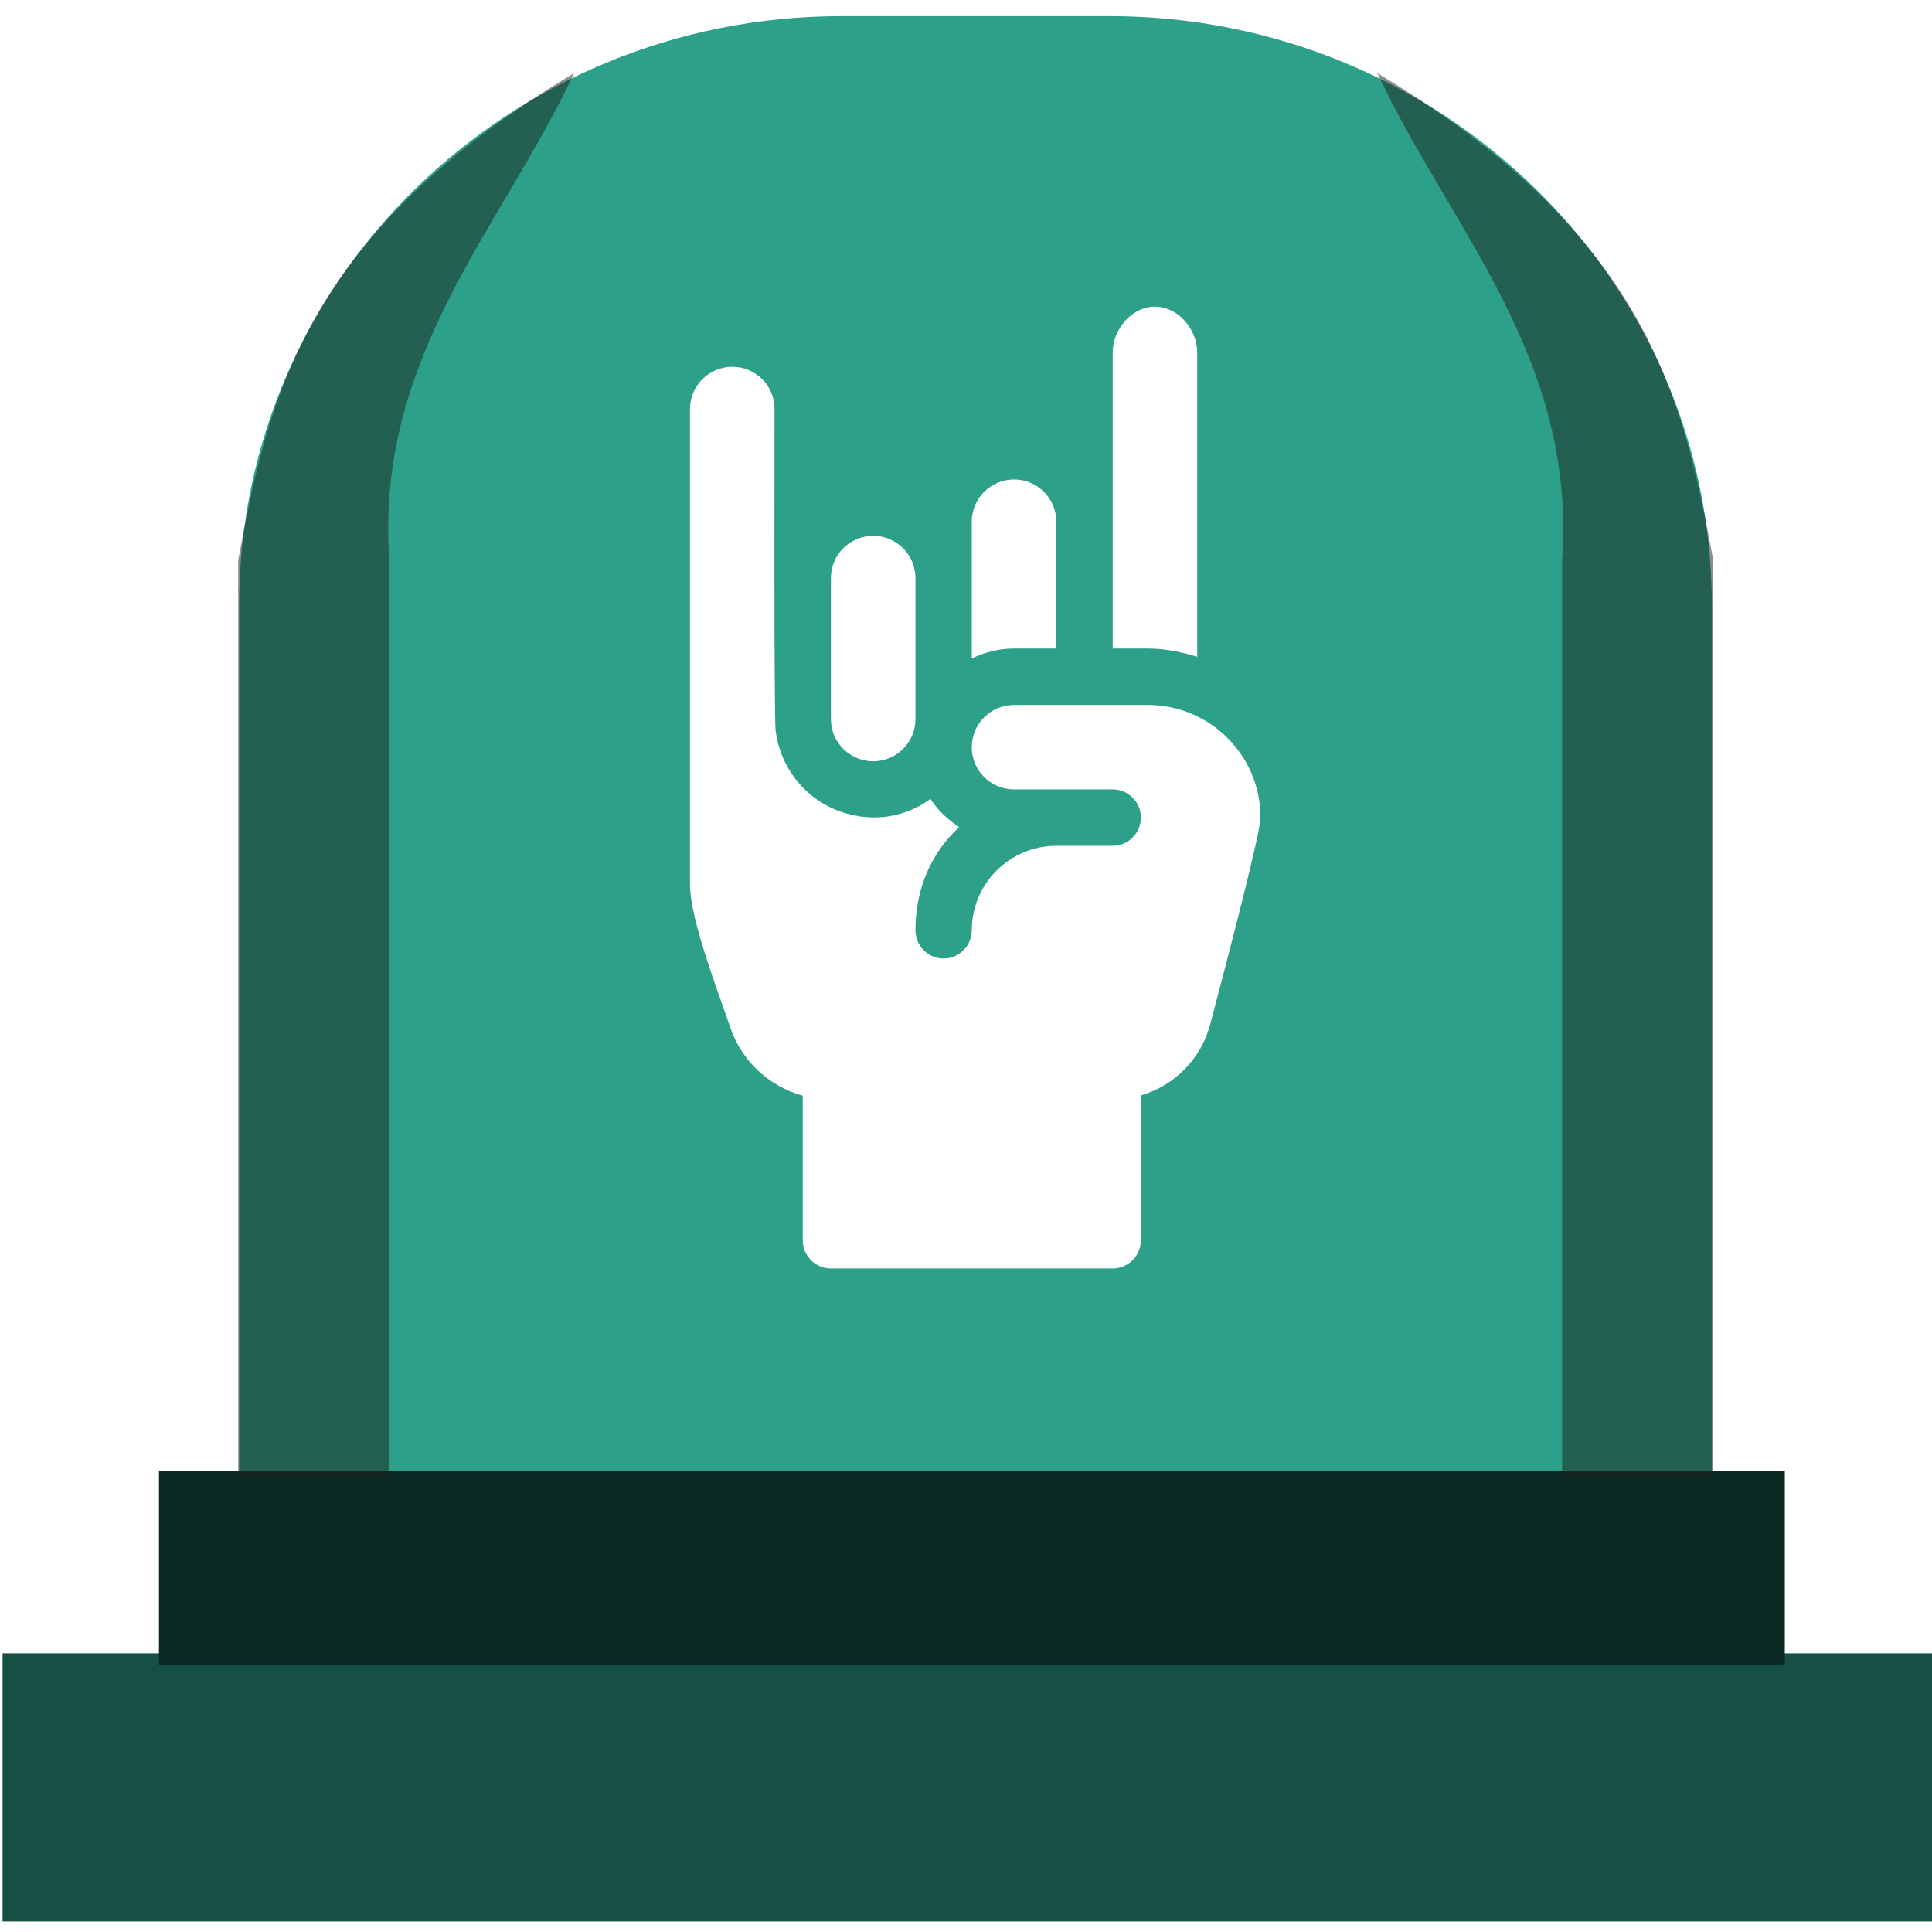 <?xml version="1.0" encoding="UTF-8" standalone="no"?>
<!-- Created with Inkscape (http://www.inkscape.org/) -->

<svg
   xmlns:dc="http://purl.org/dc/elements/1.1/"
   xmlns:cc="http://creativecommons.org/ns#"
   xmlns:rdf="http://www.w3.org/1999/02/22-rdf-syntax-ns#"
   xmlns:svg="http://www.w3.org/2000/svg"
   xmlns="http://www.w3.org/2000/svg"
   xmlns:sodipodi="http://sodipodi.sourceforge.net/DTD/sodipodi-0.dtd"
   xmlns:inkscape="http://www.inkscape.org/namespaces/inkscape"
   id="svg2906"
   width="64"
   height="64"
   version="1.0"
   sodipodi:docname="user-home.svg"
   inkscape:version="0.92.3 (2405546, 2018-03-11)">
  <sodipodi:namedview
     pagecolor="#ffffff"
     bordercolor="#666666"
     borderopacity="1"
     objecttolerance="10"
     gridtolerance="10"
     guidetolerance="10"
     inkscape:pageopacity="0"
     inkscape:pageshadow="2"
     inkscape:window-width="1366"
     inkscape:window-height="686"
     id="namedview47"
     showgrid="false"
     inkscape:zoom="5.3916892"
     inkscape:cx="21.125958"
     inkscape:cy="32.200461"
     inkscape:window-x="0"
     inkscape:window-y="28"
     inkscape:window-maximized="1"
     inkscape:current-layer="svg2906"
     showguides="true"
     inkscape:guide-bbox="true" />
  <defs
     id="defs2908">
    <radialGradient
       id="radialGradient2904"
       cx="3"
       cy="5.017"
       r="21"
       gradientTransform="matrix(-1.7093e-8 2.28 -2.895 -1.9417e-8 16.801 2.29)"
       gradientUnits="userSpaceOnUse">
      <stop
         id="stop3486"
         style="stop-color:#bdbdbd"
         offset="0" />
      <stop
         id="stop3488"
         style="stop-color:#d0d0d0"
         offset="1" />
    </radialGradient>
    <linearGradient
       id="linearGradient2902"
       x1="62.989"
       x2="62.989"
       y1="13.183"
       y2="16.19"
       gradientTransform="matrix(1.341 0 0 1.33 -68.673 -1.51)"
       gradientUnits="userSpaceOnUse">
      <stop
         id="stop6406"
         style="stop-color:#f9f9f9"
         offset="0" />
      <stop
         id="stop6408"
         style="stop-color:#c9c9c9"
         offset="1" />
    </linearGradient>
    <radialGradient
       id="radialGradient2880"
       cx="605.71"
       cy="486.65"
       r="117.14"
       gradientTransform="matrix(-.032 0 0 .037 23.363 25.412)"
       gradientUnits="userSpaceOnUse">
      <stop
         id="stop2681"
         offset="0" />
      <stop
         id="stop2683"
         style="stop-opacity:0"
         offset="1" />
    </radialGradient>
    <radialGradient
       id="radialGradient2878"
       cx="605.71"
       cy="486.65"
       r="117.14"
       gradientTransform="matrix(.032 0 0 .037 24.637 25.412)"
       gradientUnits="userSpaceOnUse">
      <stop
         id="stop2675"
         offset="0" />
      <stop
         id="stop2677"
         style="stop-opacity:0"
         offset="1" />
    </radialGradient>
    <linearGradient
       id="linearGradient2876"
       x1="302.86"
       x2="302.86"
       y1="366.65"
       y2="609.51"
       gradientTransform="matrix(.083 0 0 .037 -5.941 25.412)"
       gradientUnits="userSpaceOnUse">
      <stop
         id="stop2667"
         style="stop-opacity:0"
         offset="0" />
      <stop
         id="stop2669"
         offset=".5" />
      <stop
         id="stop2671"
         style="stop-opacity:0"
         offset="1" />
    </linearGradient>
    <linearGradient
       id="linearGradient2895"
       x1="82.453"
       x2="65.34"
       y1="45.114"
       y2="15.944"
       gradientTransform="matrix(1.341 0 0 1.327 -72.463 -1.603)"
       gradientUnits="userSpaceOnUse">
      <stop
         id="stop3624-5"
         style="stop-color:#bb2b12"
         offset="0" />
      <stop
         id="stop3626-7"
         style="stop-color:#cd7233"
         offset="1" />
    </linearGradient>
    <radialGradient
       id="radialGradient2893"
       cx="63.969"
       cy="14.113"
       r="23.097"
       gradientTransform="matrix(2.098 -1.262e-7 8.2824e-8 1.347 -115.97 9.354)"
       gradientUnits="userSpaceOnUse">
      <stop
         id="stop3618-2"
         style="stop-color:#edb763"
         offset="0" />
      <stop
         id="stop2559"
         style="stop-color:#de7f32"
         offset=".5" />
      <stop
         id="stop3620-1"
         style="stop-color:#d24413"
         offset="1" />
    </radialGradient>
    <linearGradient
       id="linearGradient2890"
       x1="22.935"
       x2="22.809"
       y1="49.629"
       y2="36.658"
       gradientTransform="matrix(1.535 0 0 1.327 -5.021 -.049)"
       gradientUnits="userSpaceOnUse">
      <stop
         id="stop2661"
         style="stop-color:#0a0a0a;stop-opacity:.498"
         offset="0" />
      <stop
         id="stop2663"
         style="stop-color:#0a0a0a;stop-opacity:0"
         offset="1" />
    </linearGradient>
    <radialGradient
       id="radialGradient2887"
       cx="7.265"
       cy="8.302"
       r="20.98"
       gradientTransform="matrix(0 1.607 -2.182 0 34.686 9.285)"
       gradientUnits="userSpaceOnUse">
      <stop
         id="stop2693"
         style="stop-color:#fff;stop-opacity:.4"
         offset="0" />
      <stop
         id="stop2695"
         style="stop-color:#fff;stop-opacity:0"
         offset="1" />
    </radialGradient>
    <linearGradient
       id="linearGradient2884"
       x1="11.566"
       x2="15.215"
       y1="22.292"
       y2="33.955"
       gradientTransform="matrix(1.341 0 0 1.33 -.373 -1.31)"
       gradientUnits="userSpaceOnUse">
      <stop
         id="stop2687"
         style="stop-color:#fff;stop-opacity:.275"
         offset="0" />
      <stop
         id="stop2689"
         style="stop-color:#fff;stop-opacity:.078"
         offset="1" />
    </linearGradient>
  </defs>
  <path
     style="fill:#2ca089;stroke-width:0.939"
     d="M 27.879 0.535 C 16.856 0.535 7.922 9.267 7.922 20.045 L 7.922 52.561 L 56.707 52.561 L 56.707 20.045 C 56.707 9.268 47.773 0.535 36.75 0.535 L 27.879 0.535 z M 38.26 10.158 C 39.033 10.158 39.66 10.91 39.66 11.684 L 39.66 21.758 C 39.139 21.597 38.595 21.484 38.021 21.484 L 36.859 21.484 L 36.859 11.684 C 36.859 10.91 37.487 10.158 38.26 10.158 z M 24.258 12.15 C 25.031 12.15 25.658 12.776 25.658 13.549 C 25.658 14.047 25.634 23.748 25.695 24.229 L 25.699 24.23 C 25.877 25.624 26.964 26.821 28.459 27.037 L 28.459 27.041 C 29.359 27.172 30.152 26.948 30.824 26.465 C 31.063 26.849 31.402 27.148 31.775 27.4 C 30.837 28.26 30.326 29.454 30.326 30.818 C 30.326 31.334 30.742 31.752 31.258 31.752 C 31.774 31.752 32.191 31.334 32.191 30.818 C 32.191 29.274 33.448 28.018 34.992 28.018 L 36.859 28.018 C 37.375 28.018 37.793 27.599 37.793 27.084 C 37.793 26.568 37.375 26.15 36.859 26.15 L 33.592 26.15 C 32.819 26.15 32.191 25.525 32.191 24.752 C 32.191 23.979 32.819 23.352 33.592 23.352 L 38.021 23.352 C 40.084 23.352 41.756 25.022 41.756 27.084 C 41.756 27.684 40.254 33.294 40.096 33.91 C 39.796 35.076 38.905 35.964 37.793 36.287 L 37.793 41.086 C 37.793 41.601 37.375 42.02 36.859 42.02 L 27.525 42.02 C 27.01 42.02 26.592 41.601 26.592 41.086 L 26.592 36.295 C 25.477 35.99 24.561 35.147 24.182 34.01 C 23.798 32.858 22.857 30.489 22.857 29.279 L 22.857 13.549 C 22.857 12.776 23.485 12.15 24.258 12.15 z M 33.592 15.883 C 34.365 15.883 34.992 16.51 34.992 17.283 L 34.992 21.484 L 33.592 21.484 C 33.089 21.484 32.617 21.609 32.191 21.812 L 32.191 17.283 C 32.191 16.51 32.819 15.883 33.592 15.883 z M 28.926 17.75 C 29.699 17.75 30.326 18.377 30.326 19.15 L 30.326 23.818 C 30.326 24.592 29.699 25.219 28.926 25.219 C 28.153 25.219 27.525 24.592 27.525 23.818 L 27.525 19.15 C 27.525 18.377 28.153 17.75 28.926 17.75 z "
     id="path6" />
  <rect
     id="rect2"
     height="8.883"
     width="64.219"
     style="fill:#165044;stroke-width:0.802"
     y="54.769"
     x="0.085" />
  <rect
     id="rect4"
     height="6.415"
     width="53.858"
     style="fill:#0b2822;stroke-width:0.802"
     y="48.725"
     x="5.266" />
  <path
     style="opacity:0.51;fill:#1c241f;fill-opacity:1;stroke:none;stroke-width:1px;stroke-linecap:butt;stroke-linejoin:miter;stroke-opacity:1"
     d="M 56.754,48.977 V 18.56 C 55.745,13.181 54.612,7.802 45.626,2.424 c 2.427,5.17 6.592,9.405 6.121,16.136 v 30.417 z"
     id="path906"
     inkscape:connector-curvature="0"
     sodipodi:nodetypes="cccccc" />
  <path
     style="opacity:0.51;fill:#1c241f;fill-opacity:1;stroke:none;stroke-width:1px;stroke-linecap:butt;stroke-linejoin:miter;stroke-opacity:1"
     d="M 7.889,48.977 V 18.56 C 8.898,13.181 10.031,7.802 19.017,2.424 16.59,7.594 12.425,11.828 12.897,18.56 v 30.417 z"
     id="path906-7"
     inkscape:connector-curvature="0"
     sodipodi:nodetypes="cccccc" />
</svg>
